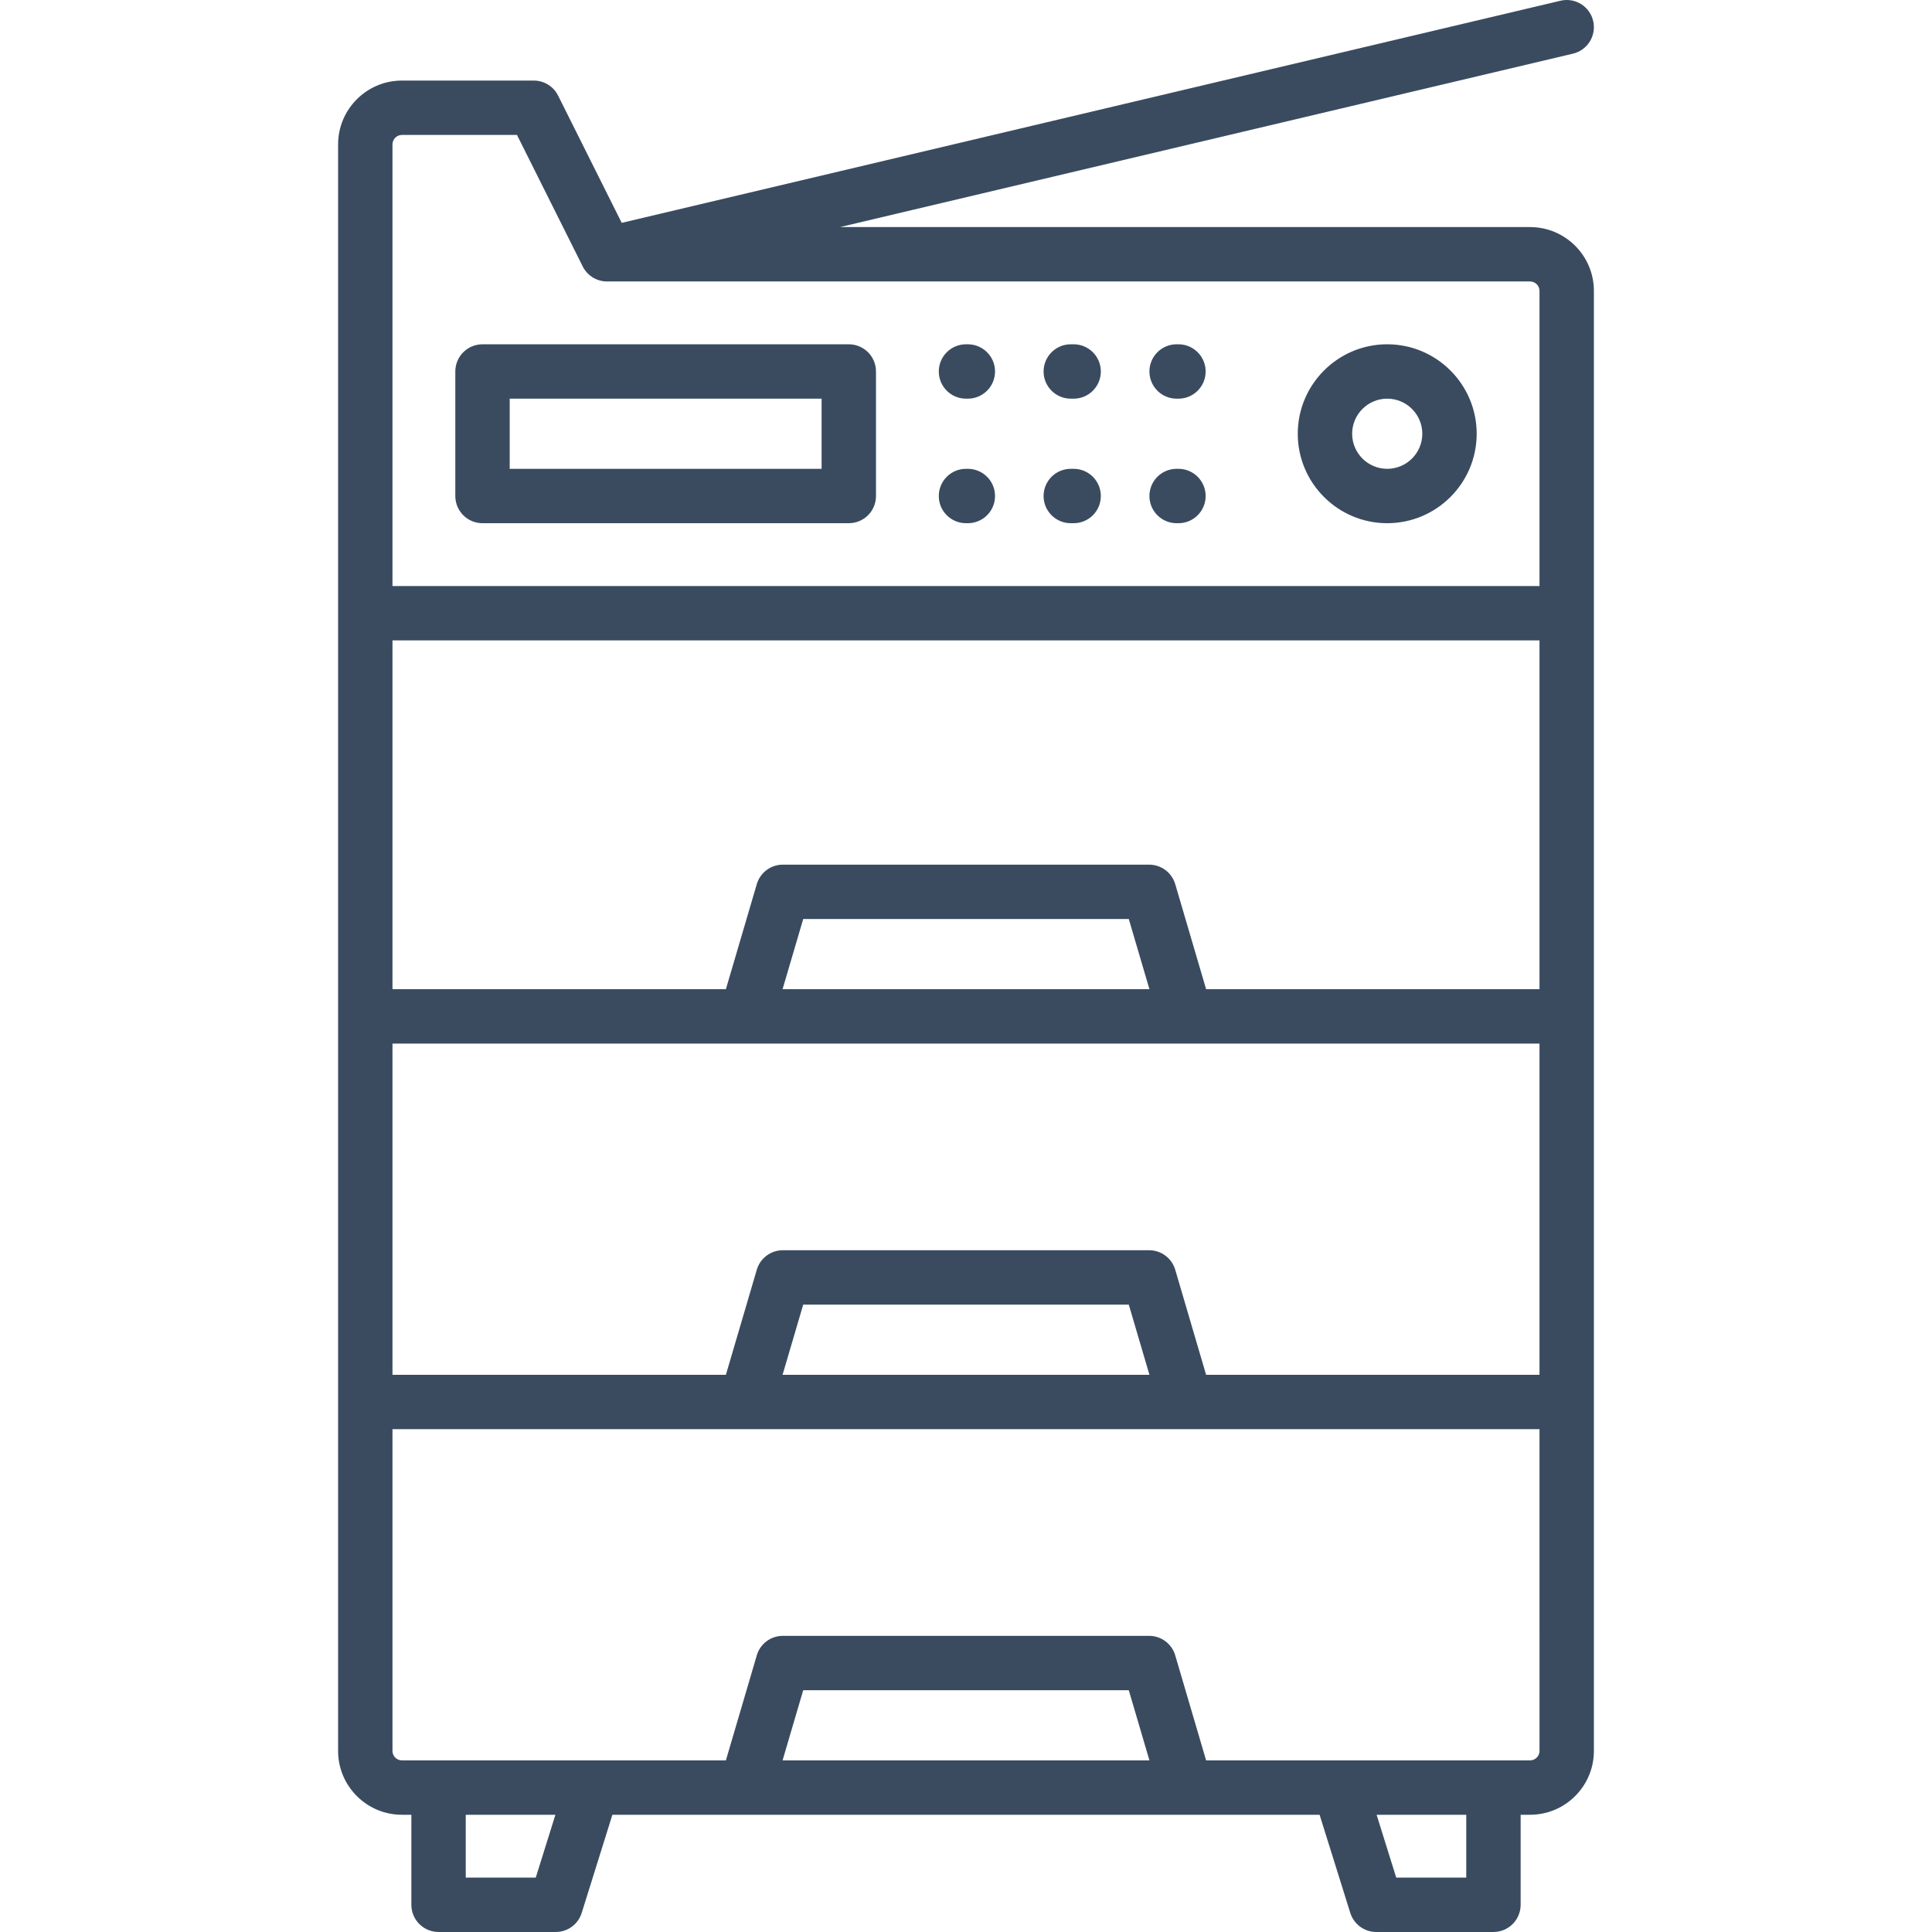 <?xml version="1.0" encoding="UTF-8"?>
<svg width="100px" height="100px" viewBox="0 0 100 100" version="1.1" xmlns="http://www.w3.org/2000/svg">
    <title>icon / furniture / standing-copy-machine</title>
    <g id="icon-/-furniture-/-standing-copy-machine" stroke="none" stroke-width="1" fill="none" fill-rule="evenodd">
        <path d="M26.382,24.266 L42.526,24.266 L42.526,20.635 L26.382,20.635 L26.382,24.266 Z M43.933,17.82 L24.974,17.82 C24.197,17.82 23.567,18.451 23.567,19.228 L23.567,25.674 C23.567,26.452 24.197,27.081 24.974,27.081 L43.933,27.081 C44.711,27.081 45.341,26.452 45.341,25.674 L45.341,19.228 C45.341,18.451 44.711,17.82 43.933,17.82 L43.933,17.82 Z M56.979,19.228 C56.979,20.005 56.349,20.635 55.572,20.635 L55.424,20.635 C54.646,20.635 54.016,20.005 54.016,19.228 C54.016,18.451 54.646,17.82 55.424,17.82 L55.572,17.82 C56.349,17.82 56.979,18.451 56.979,19.228 L56.979,19.228 Z M56.979,25.674 C56.979,26.452 56.349,27.081 55.572,27.081 L55.424,27.081 C54.646,27.081 54.016,26.452 54.016,25.674 C54.016,24.896 54.646,24.266 55.424,24.266 L55.572,24.266 C56.349,24.266 56.979,24.896 56.979,25.674 L56.979,25.674 Z M62.404,19.228 C62.404,20.005 61.773,20.635 60.996,20.635 L60.901,20.635 C60.124,20.635 59.494,20.005 59.494,19.228 C59.494,18.451 60.124,17.82 60.901,17.82 L60.996,17.82 C61.773,17.82 62.404,18.451 62.404,19.228 L62.404,19.228 Z M62.404,25.674 C62.404,26.452 61.773,27.081 60.996,27.081 L60.901,27.081 C60.124,27.081 59.494,26.452 59.494,25.674 C59.494,24.896 60.124,24.266 60.901,24.266 L60.996,24.266 C61.773,24.266 62.404,24.896 62.404,25.674 L62.404,25.674 Z M51.503,25.674 C51.503,26.452 50.872,27.081 50.094,27.081 L50,27.081 C49.222,27.081 48.592,26.452 48.592,25.674 C48.592,24.896 49.222,24.266 50,24.266 L50.094,24.266 C50.872,24.266 51.503,24.896 51.503,25.674 L51.503,25.674 Z M51.503,19.228 C51.503,20.005 50.872,20.635 50.094,20.635 L50,20.635 C49.222,20.635 48.592,20.005 48.592,19.228 C48.592,18.451 49.222,17.82 50,17.82 L50.094,17.82 C50.872,17.82 51.503,18.451 51.503,19.228 L51.503,19.228 Z M71.802,24.266 C70.801,24.266 69.987,23.452 69.987,22.451 C69.987,21.45 70.801,20.635 71.802,20.635 C72.803,20.635 73.618,21.45 73.618,22.451 C73.618,23.452 72.803,24.266 71.802,24.266 L71.802,24.266 Z M71.802,17.82 C69.25,17.82 67.172,19.897 67.172,22.451 C67.172,25.004 69.249,27.081 71.802,27.081 C74.356,27.081 76.433,25.004 76.433,22.451 C76.433,19.897 74.355,17.82 71.802,17.82 L71.802,17.82 Z M79.196,91.117 L62.428,91.117 L60.83,85.681 C60.654,85.082 60.103,84.671 59.479,84.671 L40.52,84.671 C39.896,84.671 39.346,85.082 39.171,85.681 L37.572,91.117 L20.803,91.117 C20.534,91.117 20.315,90.898 20.315,90.628 L20.315,73.974 L79.684,73.974 L79.685,90.628 C79.685,90.898 79.466,91.117 79.196,91.117 L79.196,91.117 Z M75.893,97.184 L72.268,97.184 L71.253,93.932 L75.893,93.932 L75.893,97.184 Z M40.506,91.117 L41.574,87.486 L58.426,87.486 L59.494,91.117 L40.506,91.117 Z M27.731,97.184 L24.107,97.184 L24.107,93.932 L28.748,93.932 L27.731,97.184 Z M62.428,51.2 L60.83,45.764 C60.654,45.165 60.103,44.754 59.479,44.754 L40.52,44.754 C39.896,44.754 39.346,45.165 39.171,45.764 L37.572,51.2 L20.315,51.2 L20.315,33.148 L79.684,33.148 L79.684,51.2 L62.428,51.2 Z M40.506,51.2 L41.574,47.569 L58.426,47.569 L59.494,51.2 L40.506,51.2 Z M59.494,71.159 L40.506,71.159 L41.574,67.528 L58.426,67.528 L59.494,71.159 Z M59.479,64.712 L40.52,64.712 C39.896,64.712 39.346,65.123 39.171,65.723 L37.572,71.159 L20.315,71.159 L20.315,54.015 L79.684,54.015 L79.684,71.159 L62.428,71.159 L60.83,65.723 C60.654,65.123 60.103,64.712 59.479,64.712 L59.479,64.712 Z M20.315,7.473 C20.315,7.205 20.534,6.985 20.803,6.985 L26.759,6.985 L30.161,13.79 C30.4,14.267 30.887,14.569 31.421,14.569 L79.196,14.569 C79.466,14.569 79.684,14.788 79.684,15.057 L79.684,30.332 L20.315,30.332 L20.315,7.473 Z M82.5,15.057 C82.5,13.236 81.017,11.753 79.196,11.753 L43.481,11.753 L81.417,2.777 C82.173,2.597 82.64,1.839 82.462,1.082 C82.283,0.327 81.525,-0.142 80.768,0.038 L32.18,11.535 L28.887,4.948 C28.649,4.471 28.162,4.17 27.629,4.17 L20.803,4.17 C18.982,4.17 17.5,5.652 17.5,7.473 L17.5,90.628 C17.5,92.451 18.982,93.932 20.803,93.932 L21.292,93.932 L21.292,98.591 C21.292,99.369 21.922,99.999 22.699,99.999 L28.766,99.999 C29.382,99.999 29.926,99.599 30.109,99.011 L31.697,93.932 L68.302,93.932 L69.89,99.011 C70.074,99.599 70.618,99.999 71.234,99.999 L77.301,99.999 C78.078,99.999 78.708,99.369 78.708,98.591 L78.708,93.932 L79.196,93.932 C81.018,93.932 82.5,92.451 82.5,90.628 L82.5,15.057 Z"
              id="icon_standing-copy-machine" fill="#3A4B60"></path>
    </g>
</svg>